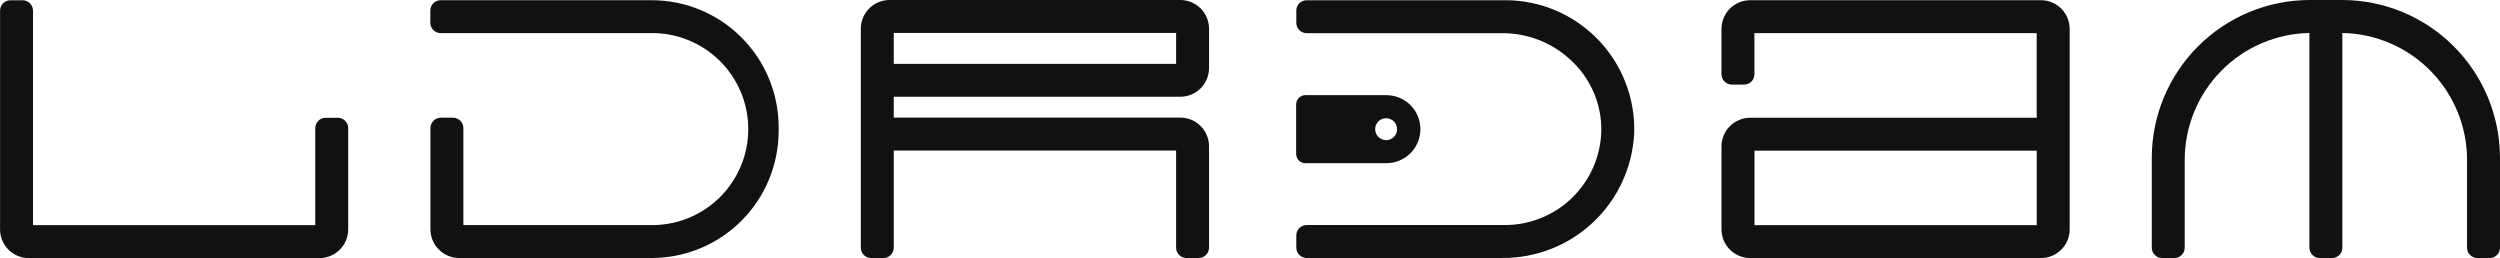 <svg width="155" height="16" viewBox="0 0 155 16" fill="none" xmlns="http://www.w3.org/2000/svg">
<g clip-path="url(#clip0_2111_2461)">
<path d="M80.931 5.9H85.956C86.516 5.9 87.052 6.122 87.448 6.518C87.843 6.913 88.065 7.45 88.065 8.009C88.065 8.568 87.843 9.105 87.448 9.5C87.052 9.896 86.516 10.118 85.956 10.118H80.931C80.78 10.117 80.635 10.057 80.528 9.95C80.422 9.843 80.362 9.698 80.361 9.547V6.47C80.362 6.319 80.422 6.174 80.529 6.067C80.636 5.961 80.78 5.9 80.931 5.9ZM85.94 8.688C86.075 8.688 86.206 8.648 86.318 8.573C86.429 8.499 86.516 8.393 86.568 8.269C86.619 8.145 86.632 8.008 86.606 7.876C86.58 7.745 86.515 7.624 86.42 7.529C86.326 7.434 86.204 7.369 86.073 7.343C85.941 7.317 85.805 7.33 85.68 7.382C85.556 7.433 85.45 7.52 85.376 7.632C85.301 7.743 85.261 7.875 85.261 8.009C85.261 8.189 85.333 8.362 85.46 8.489C85.588 8.616 85.76 8.688 85.94 8.688Z" fill="#111111"/>
<path d="M20.947 7.302H20.188C20.018 7.302 19.855 7.37 19.734 7.49C19.614 7.611 19.546 7.774 19.546 7.944V13.958H2.046V0.658C2.046 0.488 1.978 0.325 1.858 0.204C1.737 0.084 1.574 0.016 1.404 0.016H0.646C0.476 0.016 0.313 0.084 0.192 0.204C0.072 0.325 0.004 0.488 0.004 0.658V14.223C0.004 14.695 0.192 15.147 0.526 15.48C0.859 15.814 1.311 16.002 1.783 16.002H19.81C20.282 16.002 20.734 15.814 21.067 15.48C21.401 15.147 21.588 14.695 21.589 14.223V7.946C21.589 7.862 21.573 7.778 21.54 7.7C21.508 7.622 21.461 7.551 21.401 7.491C21.342 7.431 21.271 7.384 21.193 7.351C21.115 7.319 21.031 7.302 20.947 7.302Z" fill="#111111"/>
<path d="M40.413 0.012H27.322C27.237 0.012 27.154 0.029 27.076 0.061C26.998 0.093 26.927 0.14 26.868 0.2C26.808 0.26 26.761 0.33 26.729 0.408C26.696 0.486 26.68 0.57 26.68 0.654V1.412C26.68 1.582 26.748 1.745 26.868 1.866C26.988 1.986 27.151 2.054 27.322 2.054H40.286C41.08 2.033 41.87 2.172 42.61 2.462C43.35 2.752 44.025 3.187 44.594 3.741C45.163 4.296 45.615 4.958 45.924 5.691C46.233 6.423 46.392 7.209 46.392 8.004C46.392 8.799 46.233 9.585 45.924 10.317C45.615 11.049 45.163 11.712 44.594 12.267C44.025 12.821 43.35 13.256 42.61 13.546C41.87 13.836 41.08 13.975 40.286 13.954H28.729V7.939C28.728 7.769 28.661 7.606 28.54 7.485C28.42 7.365 28.257 7.297 28.087 7.297H27.329C27.159 7.297 26.995 7.365 26.875 7.485C26.755 7.606 26.687 7.769 26.687 7.939V14.217C26.687 14.689 26.875 15.141 27.208 15.474C27.542 15.808 27.994 15.995 28.466 15.996H40.408C42.493 15.994 44.493 15.164 45.968 13.689C47.443 12.214 48.273 10.215 48.276 8.129V7.876C48.273 5.791 47.443 3.793 45.969 2.319C44.495 0.845 42.497 0.015 40.413 0.012Z" fill="#111111"/>
<path d="M73.182 0H55.15C54.678 0.001 54.226 0.188 53.892 0.522C53.559 0.856 53.371 1.308 53.371 1.78V15.358C53.371 15.528 53.439 15.691 53.559 15.812C53.68 15.932 53.843 16 54.013 16H54.771C54.941 15.999 55.104 15.932 55.224 15.811C55.344 15.691 55.412 15.528 55.412 15.358V9.332H72.918V15.355C72.918 15.525 72.986 15.688 73.106 15.809C73.227 15.929 73.39 15.997 73.56 15.997H74.318C74.488 15.997 74.651 15.929 74.772 15.809C74.892 15.688 74.96 15.525 74.96 15.355V9.07C74.96 8.598 74.772 8.146 74.439 7.813C74.105 7.479 73.653 7.292 73.181 7.291H55.413V5.998H73.182C73.654 5.997 74.106 5.81 74.439 5.476C74.773 5.143 74.961 4.691 74.961 4.219V1.778C74.96 1.307 74.772 0.855 74.439 0.522C74.105 0.188 73.653 0.001 73.182 0ZM72.919 3.958H55.413V2.042H72.92L72.919 3.958Z" fill="#111111"/>
<path d="M126.541 0.012H108.511C108.04 0.012 107.588 0.2 107.254 0.534C106.921 0.867 106.733 1.319 106.732 1.791V4.604C106.733 4.774 106.8 4.937 106.921 5.058C107.041 5.178 107.204 5.246 107.374 5.246H108.132C108.303 5.246 108.466 5.178 108.586 5.058C108.706 4.937 108.774 4.774 108.774 4.604V2.054H126.274V7.299H108.511C108.04 7.299 107.588 7.487 107.254 7.821C106.921 8.154 106.733 8.606 106.732 9.078V14.22C106.733 14.692 106.921 15.144 107.254 15.477C107.588 15.811 108.04 15.998 108.511 15.999H126.541C127.013 15.998 127.465 15.811 127.799 15.477C128.132 15.144 128.32 14.692 128.32 14.22V1.792C128.32 1.32 128.133 0.868 127.799 0.534C127.466 0.2 127.013 0.012 126.541 0.012ZM126.278 9.342V13.958H108.778V9.342H126.278Z" fill="#111111"/>
<path d="M145.215 0H143.193C140.6 0.004 138.114 1.037 136.28 2.871C134.446 4.705 133.414 7.191 133.41 9.784V15.358C133.41 15.528 133.478 15.691 133.599 15.812C133.719 15.932 133.882 16 134.052 16H134.81C134.98 16 135.144 15.932 135.264 15.812C135.384 15.691 135.452 15.528 135.452 15.358V9.91C135.455 7.848 136.266 5.869 137.712 4.398C139.157 2.927 141.122 2.082 143.184 2.044V15.358C143.184 15.528 143.252 15.691 143.372 15.812C143.493 15.932 143.656 16 143.826 16H144.584C144.754 16 144.918 15.932 145.038 15.812C145.158 15.691 145.226 15.528 145.226 15.358V2.044C147.288 2.082 149.253 2.927 150.698 4.398C152.144 5.869 152.955 7.848 152.957 9.91V15.358C152.957 15.528 153.025 15.691 153.145 15.812C153.265 15.932 153.428 16 153.598 16H154.357C154.527 16 154.691 15.932 154.811 15.812C154.931 15.691 154.999 15.528 154.999 15.358V9.783C154.996 7.189 153.965 4.702 152.13 2.868C150.296 1.034 147.809 0.003 145.215 0Z" fill="#111111"/>
<path d="M93.333 0.015H81.012C80.842 0.015 80.679 0.083 80.559 0.204C80.439 0.324 80.371 0.487 80.371 0.657V1.415C80.371 1.585 80.439 1.748 80.559 1.869C80.679 1.989 80.842 2.057 81.012 2.057H93.189C94.006 2.061 94.814 2.226 95.567 2.543C96.32 2.861 97.002 3.324 97.575 3.906C98.126 4.456 98.56 5.112 98.853 5.833C99.147 6.555 99.292 7.327 99.281 8.106C99.247 9.663 98.606 11.146 97.496 12.238C96.384 13.33 94.891 13.945 93.333 13.952H81.012C80.842 13.952 80.679 14.02 80.559 14.14C80.439 14.261 80.371 14.424 80.371 14.594V15.353C80.371 15.523 80.439 15.686 80.559 15.806C80.679 15.926 80.842 15.994 81.012 15.994H93.172C95.267 16.001 97.284 15.199 98.802 13.755C100.32 12.311 101.222 10.338 101.321 8.245C101.352 7.176 101.169 6.112 100.781 5.115C100.394 4.118 99.811 3.209 99.067 2.442C98.322 1.674 97.431 1.064 96.446 0.646C95.462 0.229 94.403 0.013 93.334 0.012L93.333 0.015Z" fill="#111111"/>
</g>
<defs>
<clipPath id="clip0_2111_2461">
<rect width="155" height="16" fill="white"/>
</clipPath>
</defs>
</svg>
